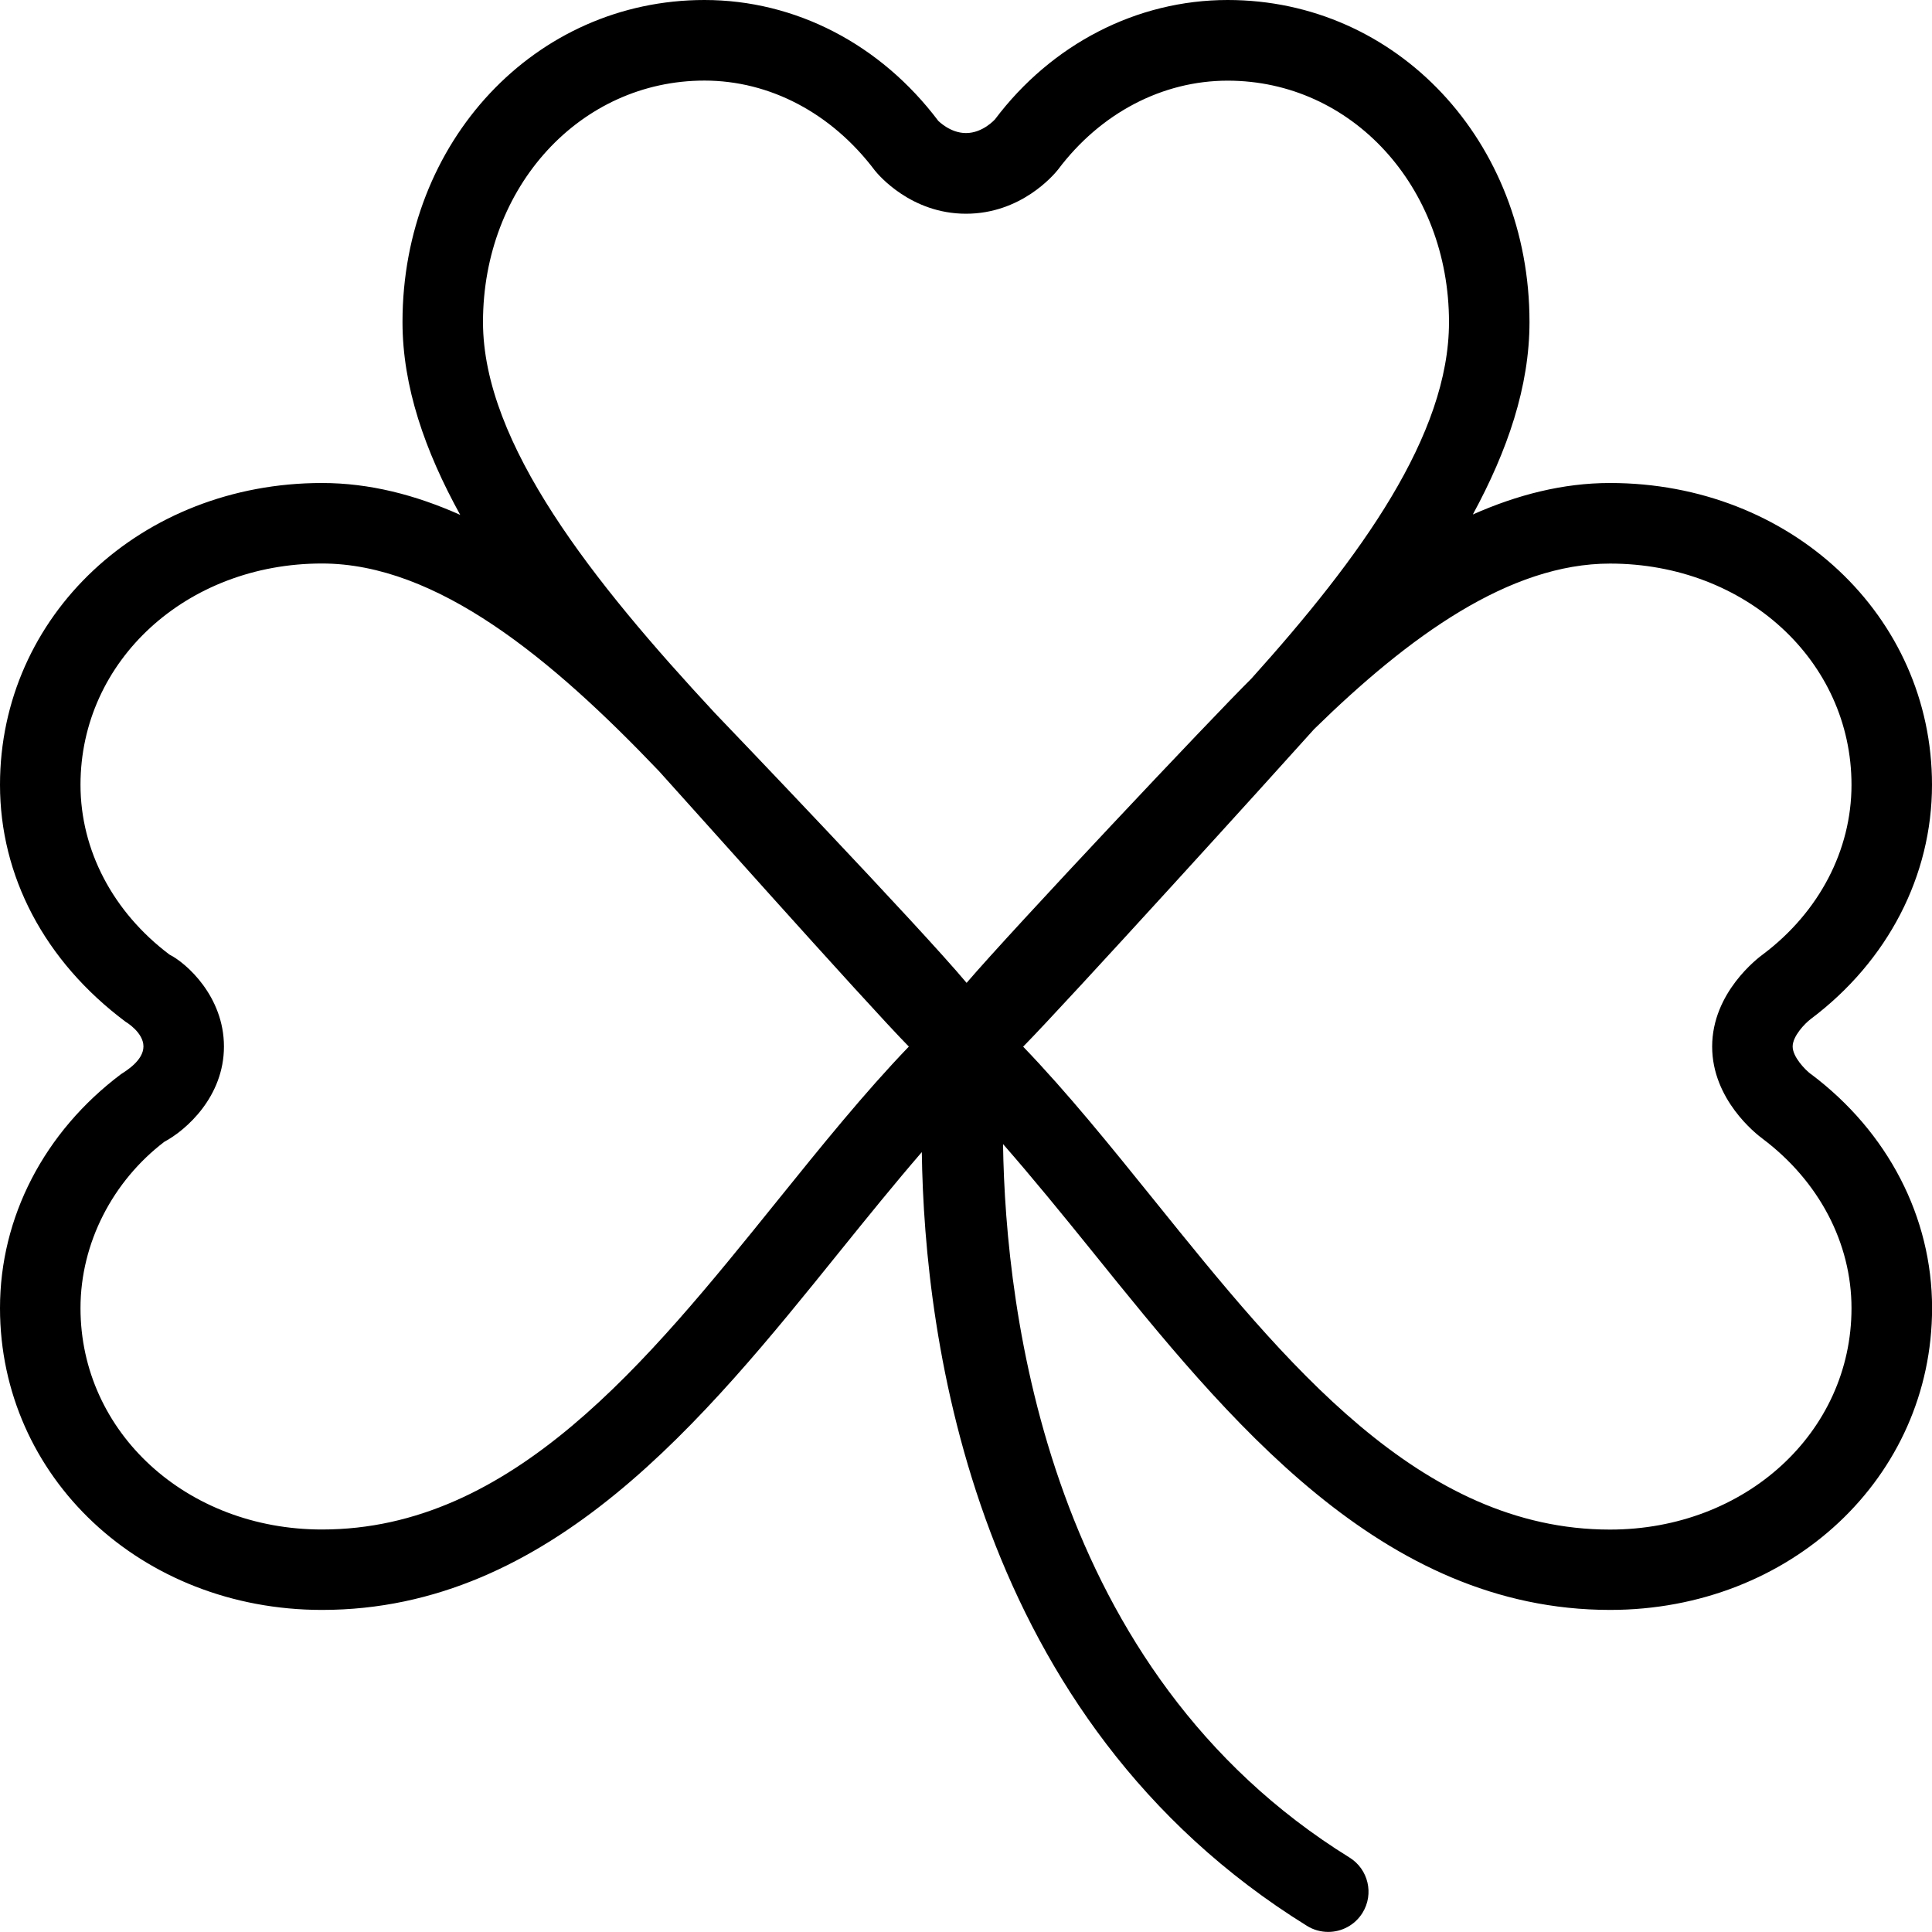 <?xml version="1.0" encoding="UTF-8"?>
<svg xmlns="http://www.w3.org/2000/svg" id="Layer_1" data-name="Layer 1" viewBox="0 0 24 24">
  <path d="M22.496,13.344l-.003-.003c-.07-.053-.224-.212-.224-.341s.152-.287,.227-.343c.956-.719,1.504-1.779,1.504-2.908,0-2.102-1.757-3.749-4-3.749-.586,0-1.153,.147-1.704,.391,.43-.791,.704-1.588,.704-2.391,0-2.243-1.646-4-3.749-4-1.129,0-2.188,.548-2.892,1.484-.002,.001-.15,.169-.359,.169-.198,0-.342-.151-.344-.151-.719-.955-1.777-1.502-2.905-1.502-2.104,0-3.751,1.757-3.751,4,0,.803,.279,1.602,.717,2.396-.555-.248-1.127-.396-1.717-.396C1.757,6,0,7.647,0,9.749c0,1.129,.548,2.188,1.563,2.946,.002,0,.219,.13,.219,.304,0,.175-.218,.305-.278,.344-.956,.719-1.504,1.778-1.504,2.906,0,2.103,1.757,3.75,4,3.75,2.842,0,4.749-2.365,6.432-4.453,.347-.43,.684-.846,1.019-1.234,.032,2.331,.644,7.047,4.785,9.612,.082,.051,.174,.075,.264,.075,.167,0,.33-.084,.425-.236,.146-.235,.073-.543-.161-.688-3.739-2.316-4.273-6.76-4.304-8.863,.365,.417,.731,.866,1.109,1.334,1.683,2.088,3.59,4.453,6.432,4.453,2.243,0,4-1.647,4-3.75,0-1.128-.548-2.188-1.504-2.906Zm-12.843,1.576c-1.617,2.006-3.29,4.08-5.653,4.08-1.683,0-3-1.208-3-2.75,0-.811,.403-1.579,1.041-2.066,.275-.147,.741-.562,.741-1.184s-.467-1.037-.677-1.142c-.702-.529-1.105-1.297-1.105-2.109,0-1.542,1.317-2.749,3-2.749,1.428,0,2.851,1.179,4.186,2.579,.135,.145,2.576,2.886,3.104,3.422-.553,.575-1.082,1.231-1.637,1.919Zm2.354-2.711c-.579-.693-2.983-3.202-3.127-3.352-1.511-1.627-2.88-3.344-2.88-4.856,0-1.682,1.208-3,2.751-3,.811,0,1.579,.403,2.117,1.117,.044,.055,.449,.537,1.132,.537s1.089-.48,1.143-.548c.528-.703,1.297-1.105,2.108-1.105,1.542,0,2.749,1.318,2.749,3,0,1.401-1.092,2.913-2.454,4.427-.49,.485-2.967,3.113-3.539,3.781Zm7.993,6.792c-2.363,0-4.036-2.074-5.653-4.08-.555-.688-1.084-1.344-1.637-1.919,.528-.536,3.145-3.419,3.615-3.945,1.184-1.159,2.428-2.056,3.675-2.056,1.683,0,3,1.208,3,2.749,0,.812-.403,1.58-1.097,2.103-.065,.047-.634,.476-.634,1.148,0,.656,.542,1.083,.627,1.145,.701,.528,1.104,1.296,1.104,2.105,0,1.542-1.317,2.75-3,2.75Z"/>
</svg>
